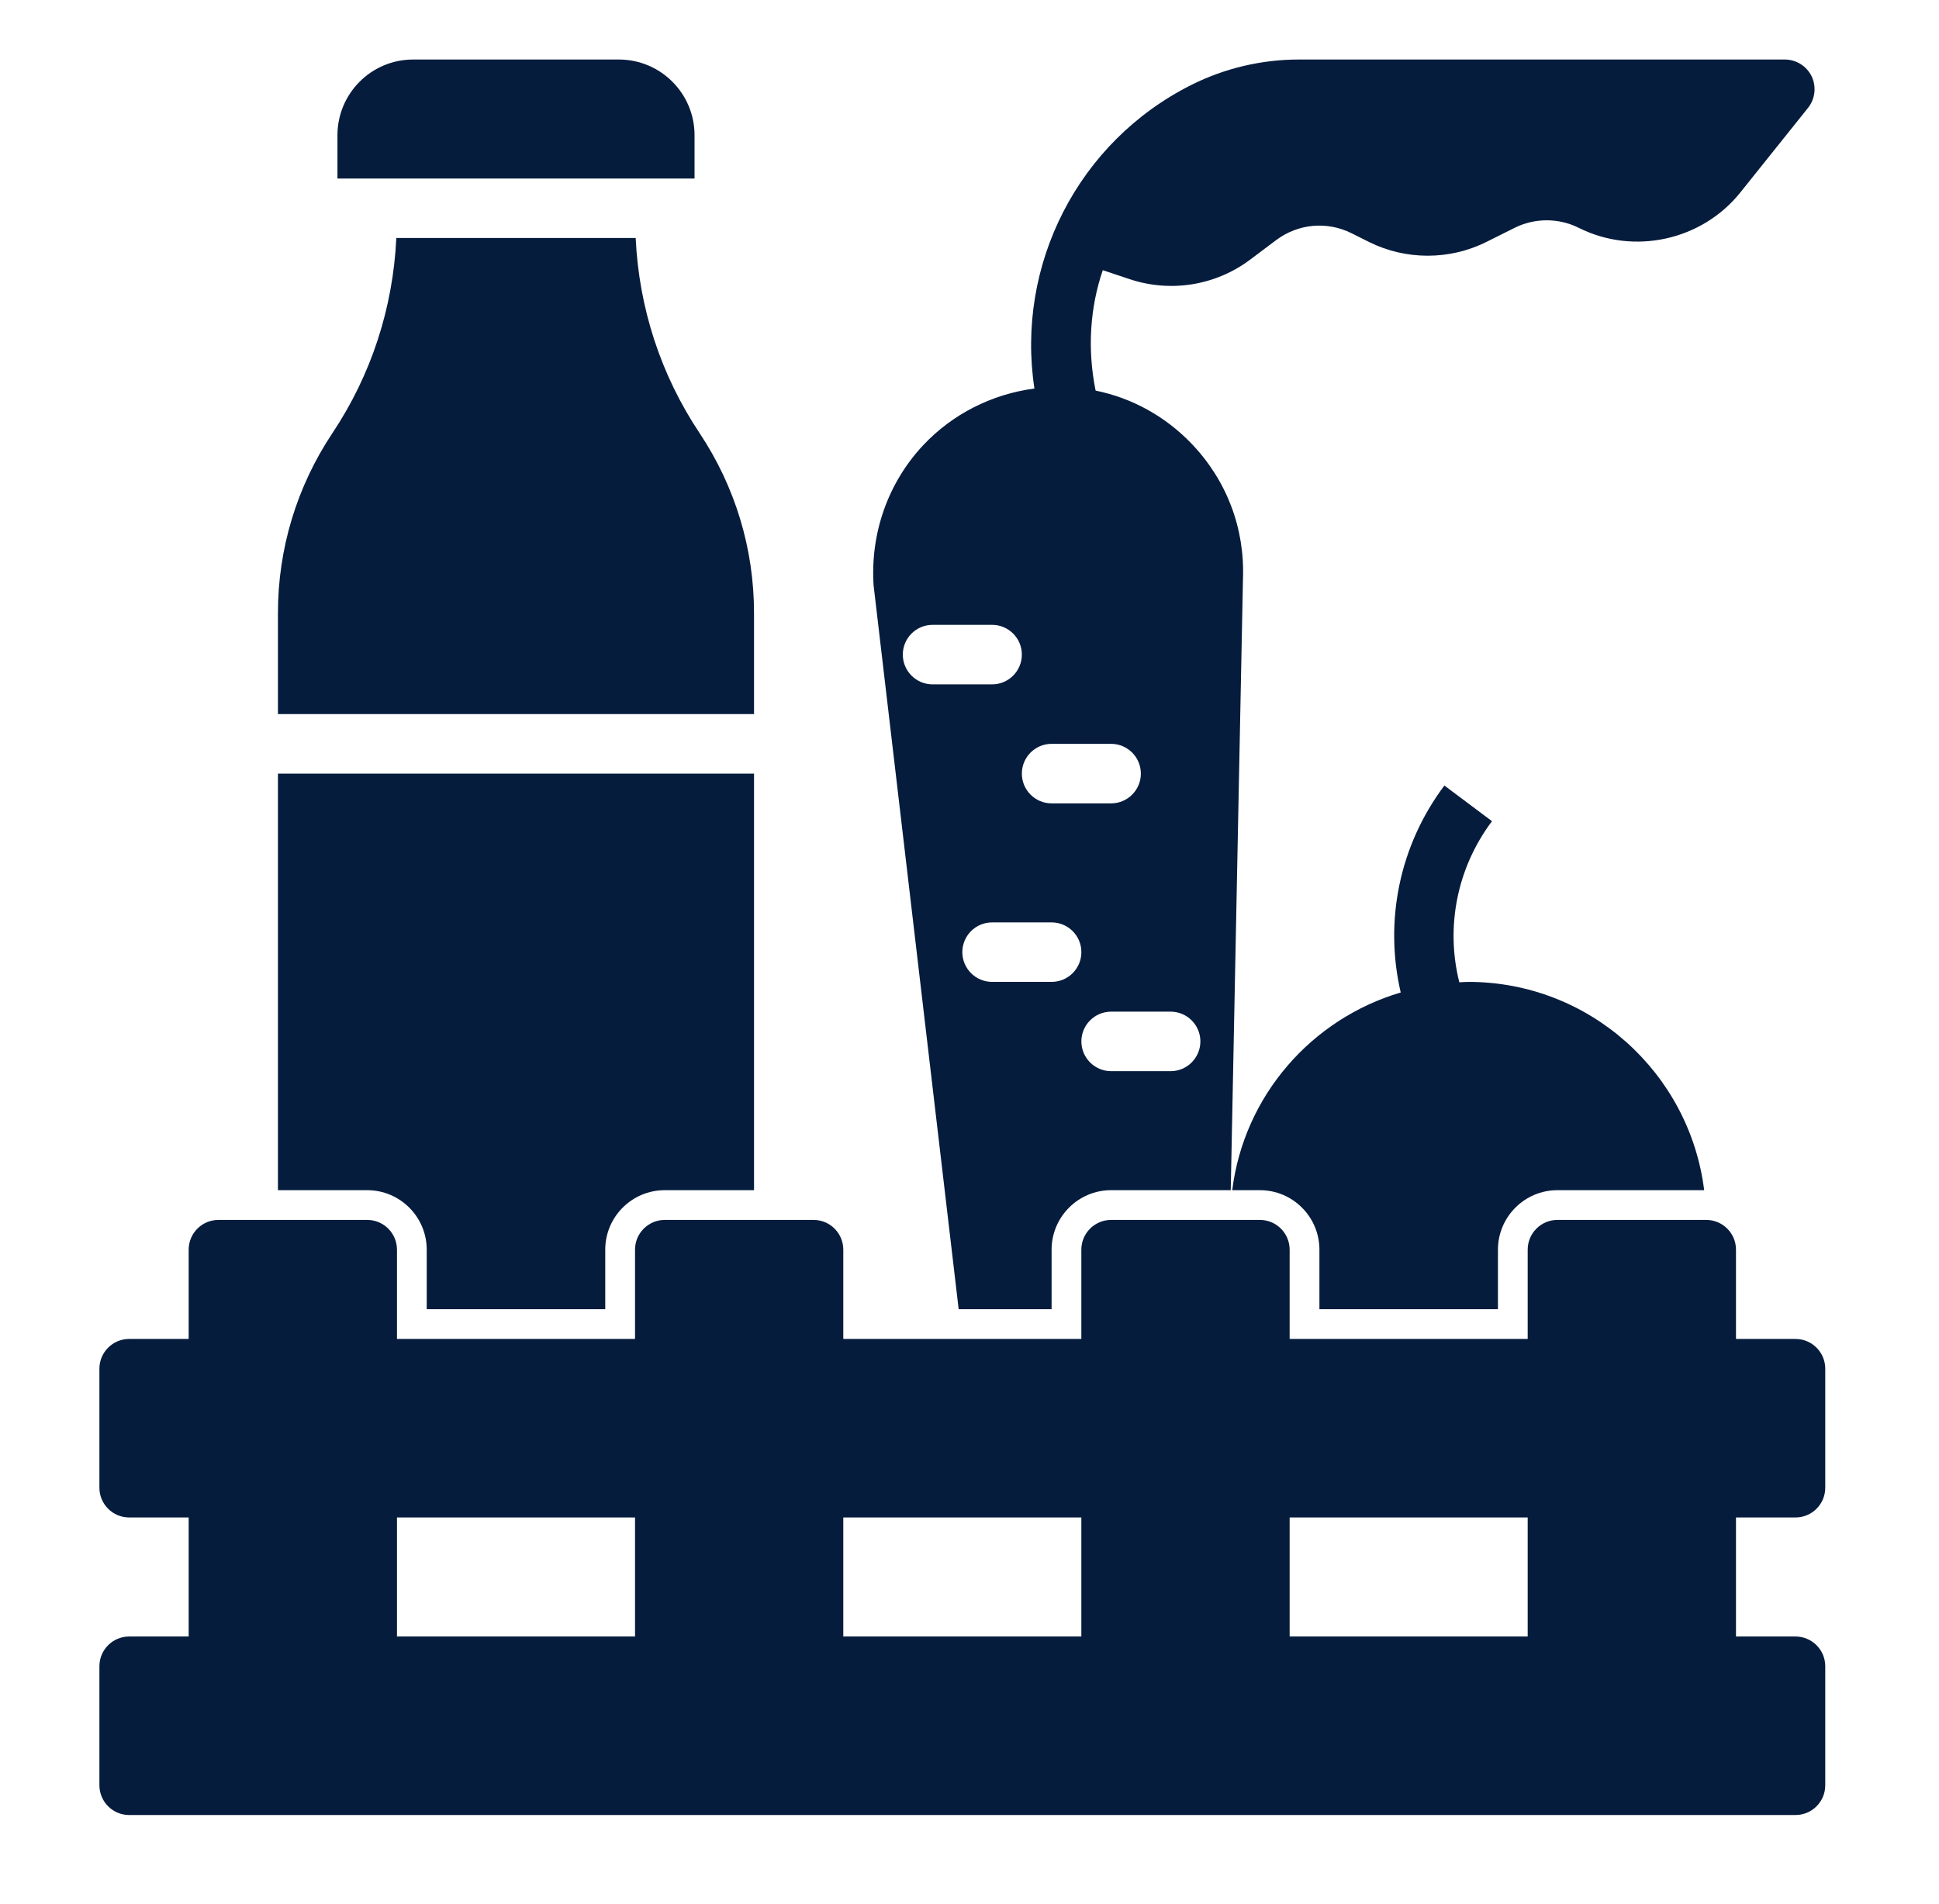 <svg width="56" height="55" viewBox="0 0 56 55" fill="none" xmlns="http://www.w3.org/2000/svg">
<g clip-path="url(#clip0_324_4522)">
<path d="M51.855 38.672H50.137V36.094C50.137 35.619 49.752 35.234 49.277 35.234H44.98C44.506 35.234 44.121 35.619 44.121 36.094V38.672H37.246V36.094C37.246 35.619 36.861 35.234 36.387 35.234H32.09C31.616 35.234 31.23 35.619 31.23 36.094V38.672H24.355V36.094C24.355 35.619 23.971 35.234 23.496 35.234H19.199C18.725 35.234 18.34 35.619 18.34 36.094V38.672H11.465V36.094C11.465 35.619 11.08 35.234 10.605 35.234H6.309C5.834 35.234 5.449 35.619 5.449 36.094V38.672H3.73C3.256 38.672 2.871 39.057 2.871 39.531V42.969C2.871 43.443 3.256 43.828 3.73 43.828H5.449V47.266H3.73C3.256 47.266 2.871 47.651 2.871 48.125V51.562C2.871 52.037 3.256 52.422 3.73 52.422H51.855C52.33 52.422 52.715 52.037 52.715 51.562V48.125C52.715 47.651 52.33 47.266 51.855 47.266H50.137V43.828H51.855C52.33 43.828 52.715 43.443 52.715 42.969V39.531C52.715 39.057 52.33 38.672 51.855 38.672ZM18.34 47.266H11.465V43.828H18.34V47.266ZM31.23 47.266H24.355V43.828H31.23V47.266ZM44.121 47.266H37.246V43.828H44.121V47.266Z" fill="#061C3D"/>
<path d="M21.777 17.707C21.777 15.85 21.233 14.053 20.203 12.507C19.081 10.825 18.452 8.886 18.359 6.874H11.446C11.352 8.886 10.724 10.824 9.602 12.507C8.571 14.053 8.027 15.85 8.027 17.707V20.625H21.777V17.707Z" fill="#061C3D"/>
<path d="M17.872 1.719H11.933C10.725 1.719 9.746 2.698 9.746 3.906V5.156H20.059L20.059 3.905C20.059 2.698 19.08 1.719 17.872 1.719Z" fill="#061C3D"/>
<path d="M43.262 37.812V36.094C43.262 35.146 44.033 34.375 44.981 34.375H49.218C48.795 30.985 45.908 28.359 42.403 28.359C42.316 28.359 42.232 28.368 42.146 28.371C41.748 26.785 42.07 25.078 43.09 23.718L41.715 22.688C40.404 24.436 39.978 26.62 40.454 28.665C37.877 29.428 35.93 31.644 35.588 34.375H36.387C37.335 34.375 38.106 35.146 38.106 36.094V37.812H43.262Z" fill="#061C3D"/>
<path d="M50.263 5.558L52.218 3.115C52.424 2.857 52.464 2.503 52.322 2.205C52.178 1.909 51.877 1.719 51.547 1.719H37.508C36.44 1.719 35.37 1.971 34.415 2.449C31.126 4.094 29.333 7.665 29.875 11.222C28.653 11.381 27.506 11.957 26.657 12.865C25.651 13.941 25.129 15.401 25.231 16.914L27.687 37.812H30.371V36.094C30.371 35.146 31.142 34.375 32.09 34.375H35.545L35.898 16.721C35.955 15.256 35.425 13.867 34.409 12.81C33.648 12.019 32.691 11.495 31.642 11.281C31.403 10.096 31.475 8.9 31.849 7.804L32.627 8.063C33.809 8.457 35.11 8.247 36.105 7.499L36.859 6.933C37.492 6.459 38.326 6.383 39.035 6.737L39.535 6.987C40.597 7.518 41.867 7.519 42.93 6.987L43.741 6.582C44.323 6.29 45.018 6.29 45.599 6.582C47.19 7.377 49.152 6.946 50.263 5.558ZM26.934 19.766C26.459 19.766 26.074 19.381 26.074 18.906C26.074 18.432 26.459 18.047 26.934 18.047H28.653C29.127 18.047 29.512 18.432 29.512 18.906C29.512 19.381 29.127 19.766 28.653 19.766H26.934ZM30.371 28.359H28.653C28.178 28.359 27.793 27.974 27.793 27.5C27.793 27.026 28.178 26.641 28.653 26.641H30.371C30.846 26.641 31.231 27.026 31.231 27.5C31.231 27.974 30.846 28.359 30.371 28.359ZM34.668 30.078C34.668 30.552 34.283 30.938 33.809 30.938H32.09C31.616 30.938 31.231 30.552 31.231 30.078C31.231 29.604 31.616 29.219 32.09 29.219H33.809C34.283 29.219 34.668 29.604 34.668 30.078ZM32.09 21.484C32.564 21.484 32.949 21.869 32.949 22.344C32.949 22.818 32.564 23.203 32.09 23.203H30.371C29.897 23.203 29.512 22.818 29.512 22.344C29.512 21.869 29.897 21.484 30.371 21.484H32.09Z" fill="#061C3D"/>
<path d="M17.48 37.812V36.094C17.48 35.146 18.251 34.375 19.199 34.375H21.777V22.344H8.027V34.375H10.605C11.553 34.375 12.324 35.146 12.324 36.094V37.812H17.48Z" fill="#061C3D"/>
</g>
<defs>
<clipPath id="clip0_324_4522">
<rect width="55" height="55" fill="white" transform="translate(0.293)"/>
</clipPath>
</defs>
</svg>
